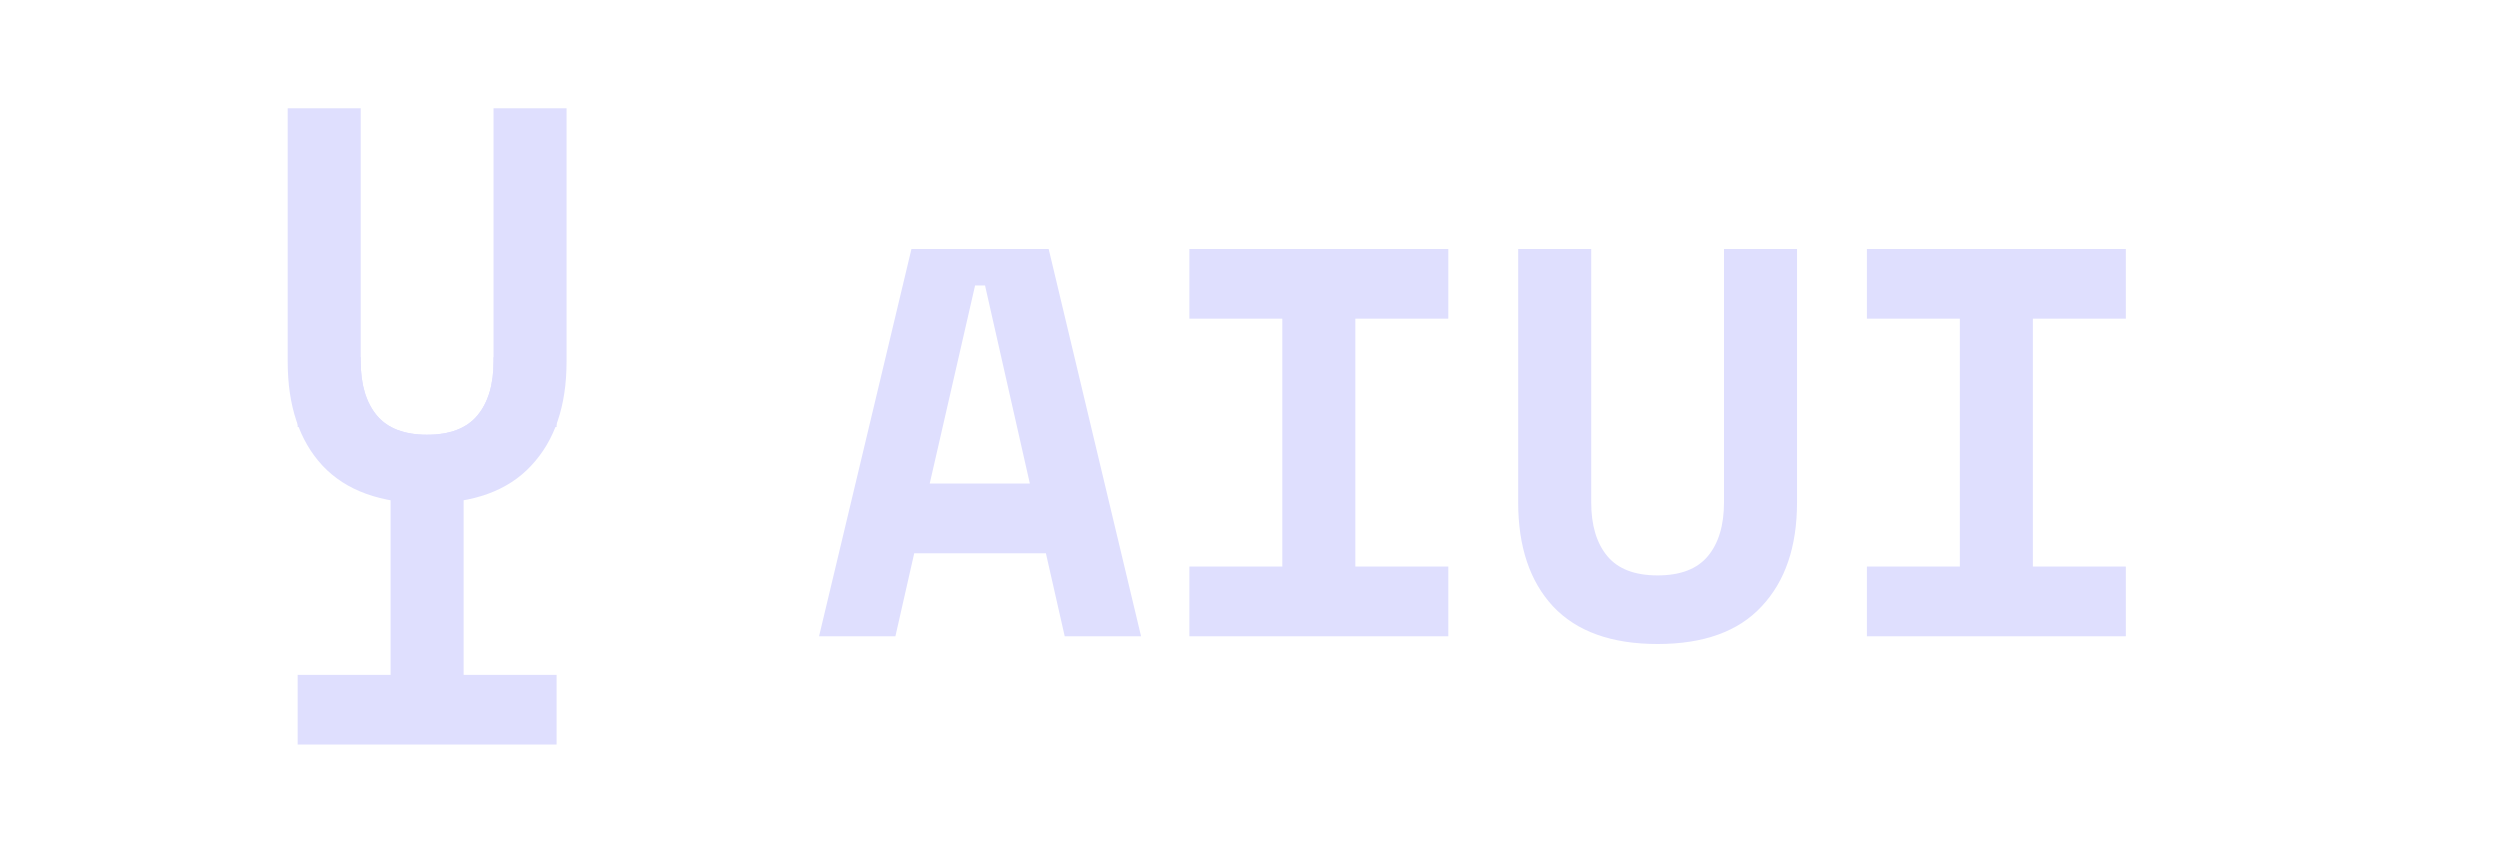 <svg width="3163" height="1080" viewBox="0 0 3163 1080" fill="none" xmlns="http://www.w3.org/2000/svg">
<path d="M716.8 137L716.8 457.6C716.8 513.6 701.866 557.467 672 589.2C642.6 620.933 598.733 636.8 540.4 636.8C482.066 636.8 437.966 620.933 408.1 589.2C378.7 557.467 364 513.6 364 457.6L364 137L456.4 137L456.4 452L456.4 457.6C456.4 486.533 463.166 509.167 476.7 525.5C490.233 541.833 511.466 550 540.4 550C569.333 550 590.566 541.833 604.1 525.5C617.633 509.167 624.4 486.533 624.4 457.6L624.4 452L624.4 137L716.8 137Z" fill="#DFDFFE"/>
<path fill-rule="evenodd" clip-rule="evenodd" d="M456.4 452L376.6 452L376.6 540.2L494.2 540.2L494.2 853.8L376.6 853.8L376.6 942L704.2 942L704.2 853.8L586.6 853.8L586.6 540.2L704.2 540.2L704.2 452L624.4 452L624.4 457.6C624.4 486.533 617.633 509.167 604.1 525.5C590.566 541.833 569.333 550 540.4 550C511.466 550 490.233 541.833 476.7 525.5C463.166 509.167 456.4 486.533 456.4 457.6L456.4 452Z" fill="#DFDFFE"/>
<path d="M1323.27 700H1156.67L1132.87 805H1036.27L1153.17 315H1326.77L1443.67 805H1347.07L1323.27 700ZM1176.27 611.8H1302.97L1246.27 361.2H1233.67L1176.27 611.8ZM1504.79 315H1832.39V403.2H1714.79V716.8H1832.39V805H1504.79V716.8H1622.39V403.2H1504.79V315ZM2273.6 315V635.6C2273.6 691.6 2258.67 735.467 2228.8 767.2C2199.4 798.933 2155.53 814.8 2097.2 814.8C2038.87 814.8 1994.77 798.933 1964.9 767.2C1935.5 735.467 1920.8 691.6 1920.8 635.6V315H2013.2V635.6C2013.2 664.533 2019.97 687.167 2033.5 703.5C2047.03 719.833 2068.27 728 2097.2 728C2126.13 728 2147.37 719.833 2160.9 703.5C2174.43 687.167 2181.2 664.533 2181.2 635.6V315H2273.6ZM2362.01 315H2689.61V403.2H2572.01V716.8H2689.61V805H2362.01V716.8H2479.61V403.2H2362.01V315Z" fill="#DFDFFE"/>
</svg>
